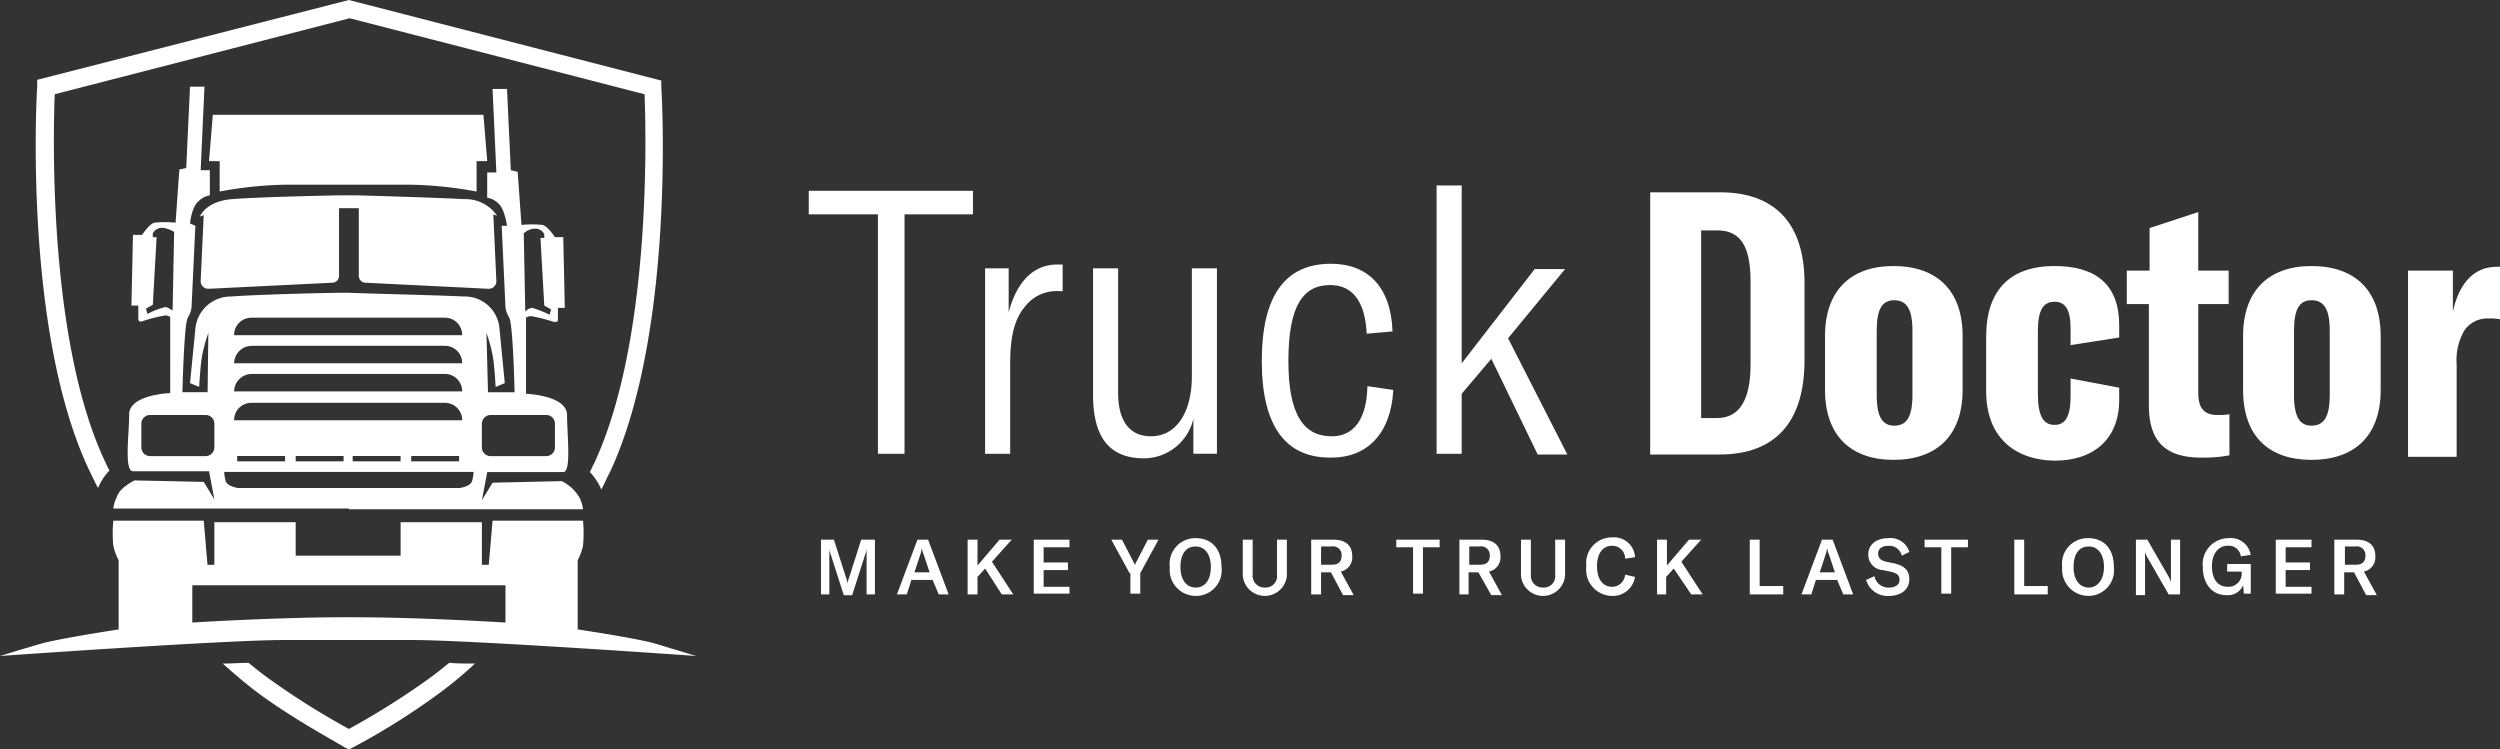 <svg xmlns="http://www.w3.org/2000/svg" id="Logo_1_line" data-name="Logo 1 line" width="218.411" height="65.477" viewBox="0 0 218.411 65.477"><rect x="0" y="0" width="218.411" height="65.477" fill="#333333" stroke="none"/><g id="Group_35" data-name="Group 35"><path id="Path_141" data-name="Path 141" d="M28.43,21.807a33.685,33.685,0,0,1,5.91-.6H44.965a34.694,34.694,0,0,1,5.91.6V19.151h.93L51.473,15.1H27.832L27.5,19.151h.93Z" transform="translate(-9.238 -5.073)" fill="#fff"></path><path id="Path_142" data-name="Path 142" d="M49.41,26.032c-2.324-.133-9.3-.332-9.3-.332H38.386s-6.973.133-9.3.332S26.3,27.559,26.3,27.559l.332-.133L26.366,33.2a.665.665,0,0,0,.664.664l10.824-.531a.6.6,0,0,0,.6-.6v-5.91h1.727v5.91a.6.6,0,0,0,.6.6l10.758.531A.665.665,0,0,0,52.2,33.2l-.266-5.844.332.133A3.312,3.312,0,0,0,49.41,26.032Z" transform="translate(-8.835 -8.633)" fill="#fff"></path><path id="Path_143" data-name="Path 143" d="M35.486,48.322H55.939a3,3,0,0,0-.332-1.063,3.676,3.676,0,0,0-1.527-1.395L48.037,46l-.93,1.527.465-2.457h6.641c.73,0,.332-3.254.332-4.98s-3.586-1.859-3.586-1.859V31.588a.672.672,0,0,1,.465-.133,12.639,12.639,0,0,1,1.859.465c.465.133.465-.133.465-.133V30.724h.6l-.133-6.176h-.73s-.6-.93-1.063-1.063a8.4,8.4,0,0,0-1.859,0l-.332-4.648-.6-.133L49.3,11.6H48.037l.332,7.3h-.8V21.1a1.779,1.779,0,0,1,.93.465c.6.465.8,1.992.8,1.992h-.465l.332,7.106a2.181,2.181,0,0,0,.332.93c.332.6.465,6.508.465,6.508H47.638l-.133-5.18a12.594,12.594,0,0,1,.6,2.324c.133,1.063.2,2.391.2,2.391l.8-.332-.465-4.781a3.036,3.036,0,0,0-3.121-2.789c-2.723-.133-9.031-.266-10.094-.332h-.133c-1.063,0-7.371.133-10.094.332a3.1,3.1,0,0,0-3.121,2.789L21.607,37.3l.8.332s.066-1.328.2-2.391a12.594,12.594,0,0,1,.6-2.324l-.066,5.18H20.943s.133-5.91.465-6.508a2.181,2.181,0,0,0,.332-.93l.332-7.106-.465-.2s.133-1.527.8-1.992a1.779,1.779,0,0,1,.93-.465V18.7h-.8l.332-7.3H21.607l-.332,7.106-.6.133-.332,4.648a8.4,8.4,0,0,0-1.859,0c-.465.133-1.063,1.063-1.063,1.063h-.8l-.133,6.176h.6v1.2s0,.332.465.133a12.639,12.639,0,0,1,1.859-.465.672.672,0,0,1,.465.133v6.641s-3.586.133-3.586,1.859S15.83,45,16.627,45h6.641l.465,2.457-.93-1.527L16.759,45.8s-1.262.6-1.527,1.395a3.494,3.494,0,0,0-.332,1.063H35.486Zm16.469-24.5a.9.9,0,0,1,.6.465v.332h-.332l.332,5.91.6.332-.133.465a9.164,9.164,0,0,0-1.527-.6.905.905,0,0,0-.6.332l-.133-6.84A1.457,1.457,0,0,1,51.955,23.818ZM47.107,40.885a.767.767,0,0,1,.8-.8h4.781a.767.767,0,0,1,.8.8v1.992a.767.767,0,0,1-.8.8H47.9a.767.767,0,0,1-.8-.8V40.885Zm-20.121-9.3H43.853a1.5,1.5,0,0,1,1.527,1.527H25.459A1.5,1.5,0,0,1,26.986,31.588Zm0,2.457H43.853a1.5,1.5,0,0,1,1.527,1.527H25.459A1.545,1.545,0,0,1,26.986,34.045Zm0,2.457H43.853a1.5,1.5,0,0,1,1.527,1.527H25.459A1.545,1.545,0,0,1,26.986,36.5Zm0,2.523H43.853a1.5,1.5,0,0,1,1.527,1.527H25.459A1.5,1.5,0,0,1,26.986,39.025Zm18.129,4.648v.465H40.931v-.465Zm-5.113,0v.465H35.818v-.465Zm-4.98,0v.465H30.838v-.465Zm-5.113,0v.465H25.724v-.465ZM19.416,30.658a7.286,7.286,0,0,0-1.527.6l-.133-.465.6-.332.332-5.91h-.332v-.332a.9.9,0,0,1,.6-.465c.465-.133,1.262.332,1.262.332l-.133,6.84C20.013,30.99,19.748,30.658,19.416,30.658Zm4.316,12.219a.767.767,0,0,1-.8.8H18.154a.767.767,0,0,1-.8-.8V40.885a.767.767,0,0,1,.8-.8h4.781a.767.767,0,0,1,.8.8Zm2.059,3.586s-.93-.133-1.063-.6a3.208,3.208,0,0,1-.133-.8H46.377a3.208,3.208,0,0,1-.133.8c-.133.465-1.063.6-1.063.6H25.791Z" transform="translate(-5.005 -3.83)" fill="#fff"></path><path id="Path_144" data-name="Path 144" d="M57.309,79.258C55.782,78.793,50.469,78,50.469,78V71.953a4.969,4.969,0,0,0,.465-1.262,11.458,11.458,0,0,0,0-2.191h-7.9L42.7,72.352h-.6V68.633H35v2.922H25.832V68.633H18.727v3.719h-.6L17.8,68.5h-7.9a11.458,11.458,0,0,0,0,2.191,4.969,4.969,0,0,0,.465,1.262V78s-5.246.8-6.84,1.262S0,80.32,0,80.32s19.656-1.395,24.9-1.395H35.926c5.246,0,24.9,1.395,24.9,1.395S58.836,79.723,57.309,79.258ZM44.16,77.4s-7.3-.465-13.613-.465h-.133c-6.309,0-13.613.465-13.613.465V74.145H44.16Z" transform="translate(0 -23.011)" fill="#fff"></path><g id="Group_34" data-name="Group 34" transform="translate(3.122)"><path id="Path_145" data-name="Path 145" d="M59.353,7.57V7.039L32.06,0,4.833,6.973V7.5c-.066.863-1.2,21.582,4.582,33.668.266.531.465,1,.73,1.461a5.039,5.039,0,0,1,1-1.527,6.171,6.171,0,0,1-.332-.664C5.763,29.883,6.228,11.621,6.361,8.234L32.127,1.594,57.892,8.234c.133,3.453.6,21.649-4.449,32.34-.133.2-.2.465-.332.664a5.039,5.039,0,0,1,1,1.527c.266-.465.465-1,.73-1.461C60.549,29.153,59.42,8.434,59.353,7.57ZM40.826,57.907q-1.1.9-1.793,1.395a67.427,67.427,0,0,1-6.973,4.383A67.427,67.427,0,0,1,25.087,59.3q-.7-.5-1.793-1.395c-.531,0-1.395.066-2.258.066,1.129,1,2.125,1.859,3.121,2.59,3.121,2.324,7.371,4.582,7.5,4.715l.4.2.4-.2a60.516,60.516,0,0,0,7.5-4.715,33.818,33.818,0,0,0,3.121-2.59C42.353,57.973,41.556,57.973,40.826,57.907Z" transform="translate(-4.702)" fill="#fff"></path></g></g><g id="Group_38" data-name="Group 38" transform="translate(70.657 16.203)"><g id="Group_36" data-name="Group 36"><path id="Path_146" data-name="Path 146" d="M120.744,27.159h-5.977V48.077h-2.324V27.159H106.4V25.1h14.344Z" transform="translate(-106.4 -24.635)" fill="#fff"></path><path id="Path_147" data-name="Path 147" d="M135.909,34.8h.465v2.324h-.4a3.472,3.472,0,0,0-2.922,1.395c-1.063,1.262-1.262,3.121-1.262,4.98v7.836H129.6v-16.2h2.059v3.852C132.256,36.659,133.584,34.8,135.909,34.8Z" transform="translate(-114.194 -27.894)" fill="#fff"></path><path id="Path_148" data-name="Path 148" d="M143.8,46.324V35.3h2.191V46.191c0,2.59,1.129,3.785,2.855,3.785,2.258,0,3.586-2.125,3.586-5.246V35.3h2.191V51.5h-2.059V48.449a4.456,4.456,0,0,1-4.316,3.453C144.863,51.9,143.8,49.577,143.8,46.324Z" transform="translate(-118.964 -28.062)" fill="#fff"></path><path id="Path_149" data-name="Path 149" d="M166,43.2c0-5.645,1.992-8.5,6.043-8.5,3.188,0,5.246,1.992,5.379,5.91l-2.258.2c-.133-2.855-1.262-4.25-3.188-4.25-2.324,0-3.652,1.727-3.652,6.641,0,4.781,1.395,6.574,3.785,6.574,1.859,0,3.055-1.395,3.121-4.383l2.258.332c-.2,3.852-2.324,5.91-5.379,5.91C168.191,51.7,166,49.044,166,43.2Z" transform="translate(-126.422 -27.86)" fill="#fff"></path><path id="Path_150" data-name="Path 150" d="M193.781,39.541l-2.59,3.055v5.246H189V24.4h2.191V39.939l6.375-8.234h2.656l-4.98,6.043,5.18,10.16h-2.59Z" transform="translate(-134.148 -24.4)" fill="#fff"></path></g><g id="Group_37" data-name="Group 37" transform="translate(73.512 0.598)"><path id="Path_151" data-name="Path 151" d="M217.1,25.3h6.109c4.781,0,7.371,2.723,7.371,7.9v6.773c0,5.379-2.523,8.234-7.438,8.234H217.1Zm5.844,19.723c1.992,0,2.922-1.66,2.922-4.648v-7.3c0-3.055-.863-4.449-2.922-4.449h-1.395v16.4Z" transform="translate(-217.1 -25.3)" fill="#fff"></path><path id="Path_152" data-name="Path 152" d="M240.1,45.824V41.109c0-3.984,2.258-6.109,5.977-6.109,3.785,0,6.043,2.125,6.043,6.109v4.715c0,3.984-2.258,6.109-6.043,6.109C242.424,51.934,240.1,49.875,240.1,45.824Zm7.637.465V40.645c0-1.926-.531-2.656-1.594-2.656s-1.527.8-1.527,2.656v5.645c0,1.926.531,2.656,1.527,2.656C247.206,48.945,247.737,48.215,247.737,46.289Z" transform="translate(-224.827 -28.559)" fill="#fff"></path><path id="Path_153" data-name="Path 153" d="M261.3,45.957V41.176c0-4.117,2.125-6.176,5.977-6.176,3.652,0,5.645,1.66,5.645,5.18v1.063l-4.25.664V40.445c0-1.66-.465-2.324-1.395-2.324-1,0-1.461.73-1.461,2.59v5.445c0,1.926.465,2.723,1.461,2.723.93,0,1.395-.73,1.395-2.457V44.828l4.25.8v1.063c0,3.387-2.191,5.313-5.645,5.313C263.558,51.934,261.3,49.742,261.3,45.957Z" transform="translate(-231.948 -28.559)" fill="#fff"></path><path id="Path_154" data-name="Path 154" d="M279.866,33.013h1.926V29.295l4.25-1.395v5.113H288.7v2.922h-2.656V43.7c0,1.262.465,1.926,1.66,1.926a5.368,5.368,0,0,0,1.063-.066V49.15a11.726,11.726,0,0,1-2.457.2c-3.188,0-4.582-1.461-4.582-4.582V35.935H279.8V33.013Z" transform="translate(-238.163 -26.173)" fill="#fff"></path><path id="Path_155" data-name="Path 155" d="M295.1,45.824V41.109c0-3.984,2.258-6.109,5.977-6.109,3.785,0,6.043,2.125,6.043,6.109v4.715c0,3.984-2.258,6.109-6.043,6.109C297.358,51.934,295.1,49.875,295.1,45.824Zm7.57.465V40.645c0-1.926-.531-2.656-1.594-2.656s-1.527.8-1.527,2.656v5.645c0,1.926.531,2.656,1.527,2.656C302.139,48.945,302.67,48.215,302.67,46.289Z" transform="translate(-243.303 -28.559)" fill="#fff"></path><path id="Path_156" data-name="Path 156" d="M324.57,35.1h.266v4.582a4.4,4.4,0,0,0-1-.066,2.418,2.418,0,0,0-2.125,1.063,5.149,5.149,0,0,0-.664,2.922v8.1H316.8V35.432h3.918v3.586C321.183,36.893,322.312,35.1,324.57,35.1Z" transform="translate(-250.593 -28.592)" fill="#fff"></path></g></g><g id="Group_39" data-name="Group 39" transform="translate(71.653 46.949)"><path id="Path_157" data-name="Path 157" d="M107.9,71h1.2l1.063,3.32a2.052,2.052,0,0,1,.133.531h0a2.053,2.053,0,0,1,.133-.531L111.486,71h1.2v4.781h-.73V71.8h0a2.053,2.053,0,0,1-.133.531l-1.129,3.52h-.73l-1.129-3.52a1.563,1.563,0,0,1-.133-.531h0v3.984h-.73V71Z" transform="translate(-107.9 -70.801)" fill="#fff"></path><path id="Path_158" data-name="Path 158" d="M121.121,74.52h-1.859l-.4,1.262H118L119.793,71h.93l1.793,4.781h-.863Zm-.266-.664-.531-1.594a1.251,1.251,0,0,1-.133-.531h0c-.066.2-.066.332-.133.531l-.531,1.594Z" transform="translate(-111.293 -70.801)" fill="#fff"></path><path id="Path_159" data-name="Path 159" d="M128.827,73.523l-.664.73v1.527H127.3V71h.863v2.258L130.089,71h1.063l-1.727,1.926h0l1.859,2.855h-1Z" transform="translate(-114.417 -70.801)" fill="#fff"></path><path id="Path_160" data-name="Path 160" d="M139.121,75.051v.664H136V71h3.121v.664h-2.258v1.328h2.125v.664h-2.125v1.461h2.258Z" transform="translate(-117.34 -70.801)" fill="#fff"></path><path id="Path_161" data-name="Path 161" d="M147.794,73.922,146.2,71h.93l1,1.926c.066.133.133.2.133.332h0a1.122,1.122,0,0,1,.133-.332l1-1.926h.93l-1.594,2.922v1.793h-.863V73.922Z" transform="translate(-120.766 -70.801)" fill="#fff"></path><path id="Path_162" data-name="Path 162" d="M153.9,73.323a2.241,2.241,0,0,1,2.258-2.523c1.395,0,2.258.93,2.258,2.523a2.241,2.241,0,0,1-2.258,2.523A2.274,2.274,0,0,1,153.9,73.323Zm3.586,0c0-1.129-.531-1.793-1.328-1.793-.863,0-1.328.664-1.328,1.793s.531,1.793,1.328,1.793C157.021,75.116,157.486,74.386,157.486,73.323Z" transform="translate(-123.353 -70.734)" fill="#fff"></path><path id="Path_163" data-name="Path 163" d="M164.363,71v3.055a1.029,1.029,0,0,0,1.063,1.129,1,1,0,0,0,1.063-1.129V71h.863v3.121a1.931,1.931,0,0,1-3.852,0V71Z" transform="translate(-126.578 -70.801)" fill="#fff"></path><path id="Path_164" data-name="Path 164" d="M174.227,73.855h-.863v1.926H172.5V71h1.926c1.262,0,1.66.664,1.66,1.461a1.268,1.268,0,0,1-1,1.328l1.129,2.059h-.93Zm-.863-.664h.93c.664,0,.863-.332.863-.8a.754.754,0,0,0-.863-.8h-.93Z" transform="translate(-129.601 -70.801)" fill="#fff"></path><path id="Path_165" data-name="Path 165" d="M187.485,71.664h-1.461v4.051h-.863V71.664H183.7V71h3.785Z" transform="translate(-133.364 -70.801)" fill="#fff"></path><path id="Path_166" data-name="Path 166" d="M193.66,73.855H192.8v1.926H192V71h1.926c1.262,0,1.66.664,1.66,1.461a1.268,1.268,0,0,1-1,1.328l1.129,2.059h-.93Zm-.8-.664h.93c.664,0,.863-.332.863-.8a.754.754,0,0,0-.863-.8h-.93Z" transform="translate(-136.152 -70.801)" fill="#fff"></path><path id="Path_167" data-name="Path 167" d="M200.963,71v3.055a1.029,1.029,0,0,0,1.063,1.129,1,1,0,0,0,1.063-1.129V71h.863v3.121a1.931,1.931,0,0,1-3.852,0V71Z" transform="translate(-138.873 -70.801)" fill="#fff"></path><path id="Path_168" data-name="Path 168" d="M208.7,73.223a2.239,2.239,0,0,1,2.258-2.523,1.826,1.826,0,0,1,1.992,1.727l-.863.133a1.119,1.119,0,0,0-1.129-1.129c-.863,0-1.328.73-1.328,1.793s.465,1.793,1.328,1.793a1.147,1.147,0,0,0,1.129-1.063l.863.2a1.956,1.956,0,0,1-1.992,1.66A2.291,2.291,0,0,1,208.7,73.223Z" transform="translate(-141.762 -70.7)" fill="#fff"></path><path id="Path_169" data-name="Path 169" d="M219.461,73.523l-.664.73v1.527H218V71h.863v2.258L220.789,71h1.063l-1.727,1.926h0l1.859,2.855h-1Z" transform="translate(-144.886 -70.801)" fill="#fff"></path><path id="Path_170" data-name="Path 170" d="M230.2,71h.863v4.051h2.059v.73H230.2V71Z" transform="translate(-148.985 -70.801)" fill="#fff"></path><path id="Path_171" data-name="Path 171" d="M240.121,74.52h-1.859l-.4,1.262H237L238.793,71h.93l1.793,4.781h-.863Zm-.2-.664-.531-1.594a1.251,1.251,0,0,1-.133-.531h0c-.066.2-.066.332-.133.531l-.531,1.594Z" transform="translate(-151.269 -70.801)" fill="#fff"></path><path id="Path_172" data-name="Path 172" d="M245.5,74.452l.73-.332a1.238,1.238,0,0,0,1.262,1c.465,0,.93-.2.93-.664s-.266-.6-.8-.73l-.664-.133a1.336,1.336,0,0,1-1.262-1.395c0-.8.664-1.395,1.727-1.395a1.724,1.724,0,0,1,1.859,1.2l-.664.332a1.113,1.113,0,0,0-1.2-.863c-.531,0-.863.266-.863.664s.2.6.73.73l.664.133c.8.2,1.328.531,1.328,1.395,0,.8-.6,1.461-1.859,1.461A1.971,1.971,0,0,1,245.5,74.452Z" transform="translate(-154.124 -70.734)" fill="#fff"></path><path id="Path_173" data-name="Path 173" d="M256.985,71.664h-1.461v4.051h-.863V71.664H253.2V71h3.785Z" transform="translate(-156.711 -70.801)" fill="#fff"></path><path id="Path_174" data-name="Path 174" d="M265,71h.863v4.051h2.059v.73H265Z" transform="translate(-160.675 -70.801)" fill="#fff"></path><path id="Path_175" data-name="Path 175" d="M271.3,73.323a2.241,2.241,0,0,1,2.258-2.523c1.395,0,2.258.93,2.258,2.523a2.241,2.241,0,0,1-2.258,2.523A2.312,2.312,0,0,1,271.3,73.323Zm3.652,0c0-1.129-.531-1.793-1.328-1.793-.863,0-1.328.664-1.328,1.793s.531,1.793,1.328,1.793S274.952,74.386,274.952,73.323Z" transform="translate(-162.792 -70.734)" fill="#fff"></path><path id="Path_176" data-name="Path 176" d="M281,71h1l1.793,3.121a2.359,2.359,0,0,1,.266.6h0V71h.8v4.781h-1l-1.793-3.121a2.358,2.358,0,0,1-.266-.6h0v3.785H281Z" transform="translate(-166.05 -70.801)" fill="#fff"></path><path id="Path_177" data-name="Path 177" d="M289.8,73.323a2.274,2.274,0,0,1,2.258-2.523,1.758,1.758,0,0,1,1.926,1.461l-.863.133a1.051,1.051,0,0,0-1.129-.93c-.863,0-1.395.73-1.395,1.793s.465,1.793,1.395,1.793a1.147,1.147,0,0,0,1.2-1.262v-.066h-1.262v-.664h2.059v2.59h-.6l-.066-.73a1.448,1.448,0,0,1-1.461.863C290.6,75.78,289.8,74.784,289.8,73.323Z" transform="translate(-169.006 -70.734)" fill="#fff"></path><path id="Path_178" data-name="Path 178" d="M302.521,75.051v.664H299.4V71h3.121v.664h-2.258v1.328h2.125v.664h-2.125v1.461h2.258Z" transform="translate(-172.231 -70.801)" fill="#fff"></path><path id="Path_179" data-name="Path 179" d="M308.827,73.855h-.863v1.926H307.1V71h1.926c1.262,0,1.66.664,1.66,1.461a1.268,1.268,0,0,1-1,1.328l1.129,2.059h-.93Zm-.8-.664h.93c.664,0,.863-.332.863-.8a.754.754,0,0,0-.863-.8h-.93Z" transform="translate(-174.818 -70.801)" fill="#fff"></path></g></svg>